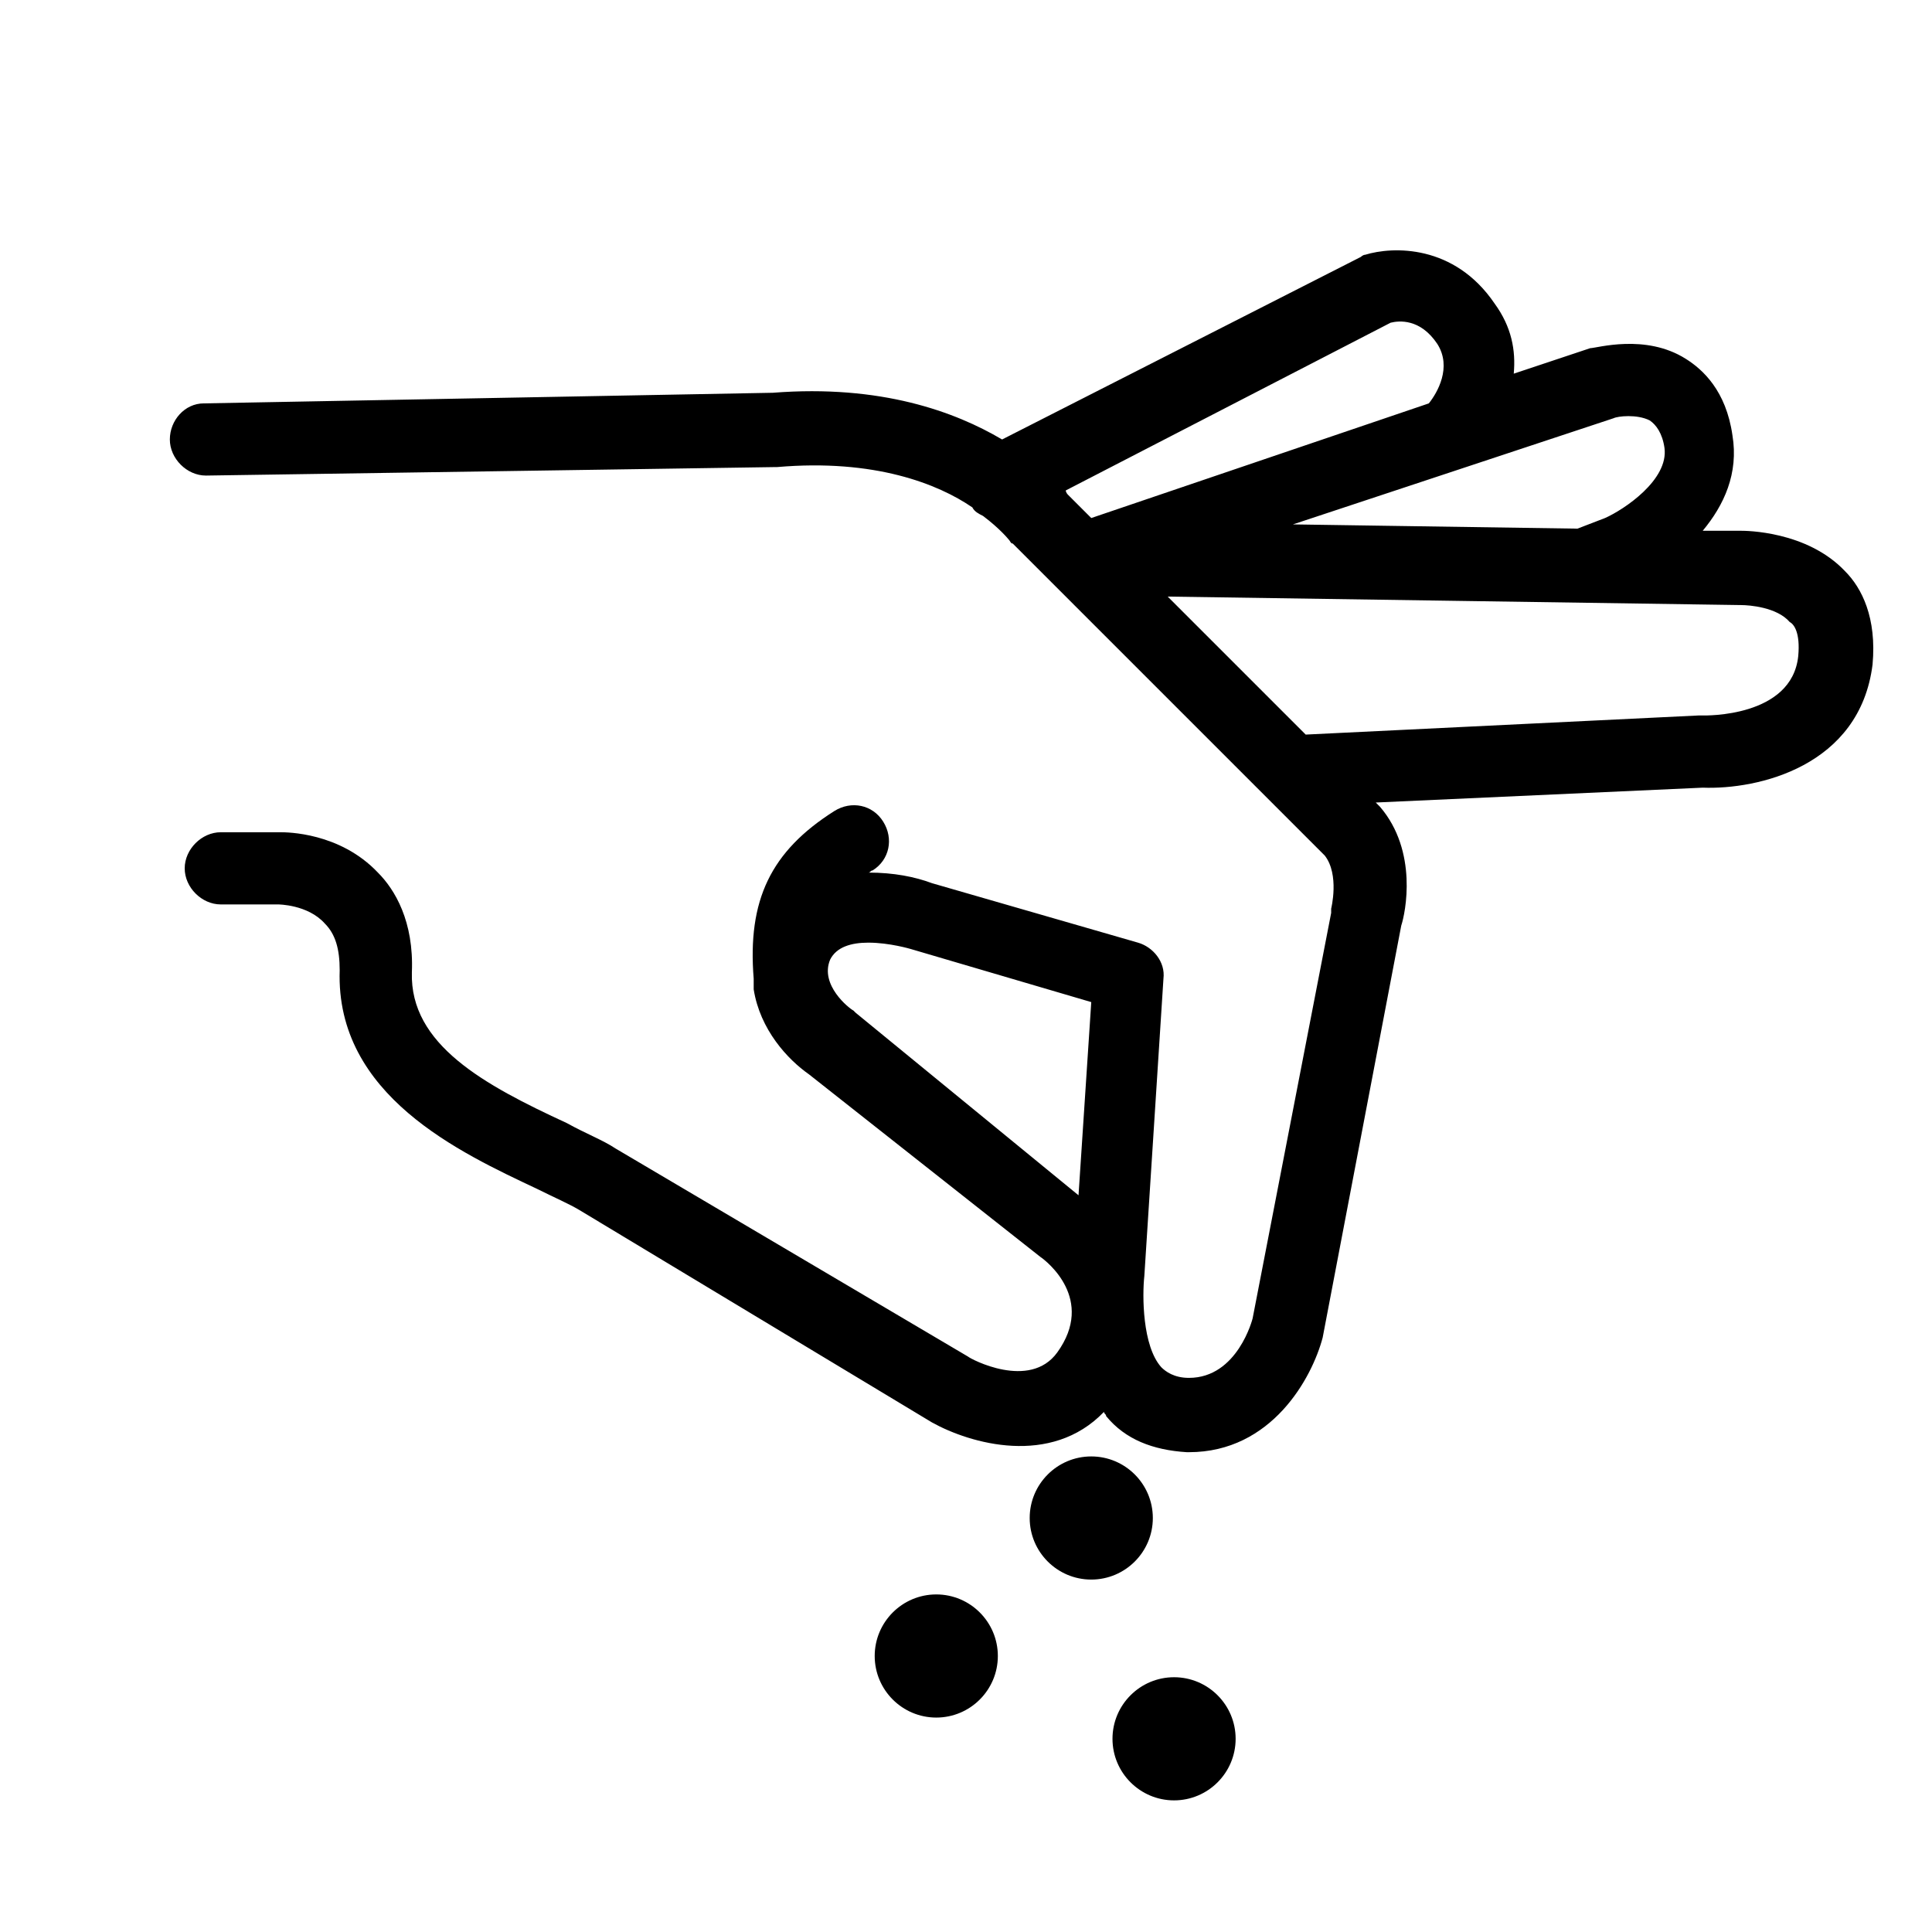 <svg xmlns="http://www.w3.org/2000/svg" xmlns:xlink="http://www.w3.org/1999/xlink" version="1.1" x="0px" y="0px" viewBox="0 0 91 91" style="enable-background:new 0 0 91 91;" xml:space="preserve"><g><path d="M82,25l-1.8,0c1-1.2,1.7-2.7,1.4-4.5c-0.3-2.1-1.4-3.1-2.2-3.6c-1.9-1.2-4.2-0.5-4.5-0.5l-3.6,1.2c0.1-1.1-0.1-2.2-0.9-3.3   c-1.9-2.8-4.8-2.7-6.1-2.3c-0.1,0-0.2,0.1-0.2,0.1l-16.9,8.6c-2.2-1.3-5.7-2.6-10.8-2.2L9.6,19C8.7,19,8,19.8,8,20.7   c0,0.9,0.8,1.7,1.7,1.7c0,0,0,0,0,0L36.5,22c0,0,0.1,0,0.1,0c4.6-0.4,7.6,0.8,9.2,1.9c0.1,0.2,0.3,0.3,0.5,0.4   c0.8,0.6,1.2,1.1,1.2,1.1c0.1,0.1,0.1,0.2,0.2,0.2l14.7,14.7c0.7,0.9,0.3,2.5,0.3,2.5c0,0.1,0,0.1,0,0.2L59,62.1c0,0-0.7,2.8-3,2.8   c0,0,0,0,0,0c-0.7,0-1.1-0.3-1.3-0.5c-0.9-1-0.9-3.4-0.8-4.3l0.9-14c0.1-0.8-0.5-1.5-1.2-1.7l-9.7-2.8c-0.8-0.3-1.8-0.5-3-0.5   c0.1,0,0.1-0.1,0.2-0.1c0.8-0.5,1-1.5,0.5-2.3c-0.5-0.8-1.5-1-2.3-0.5c-3,1.9-4.1,4.2-3.8,7.9c0,0.1,0,0.3,0,0.4c0,0,0,0,0,0.1   c0,0,0,0,0,0c0.3,1.9,1.6,3.3,2.6,4L49,59.2c0.3,0.2,2.6,2,0.8,4.5c-1.3,1.8-4.1,0.3-4.2,0.2L29,54.1c-0.6-0.4-1.4-0.7-2.3-1.2   c-3.9-1.8-7.4-3.7-7.3-7.1c0.1-2.4-0.8-3.9-1.6-4.7c-1.8-1.9-4.3-1.9-4.6-1.9h-2.8c-0.9,0-1.7,0.8-1.7,1.7s0.8,1.7,1.7,1.7l2.7,0   c0,0,1.4,0,2.2,0.9c0.5,0.5,0.7,1.2,0.7,2.2c-0.2,5.9,5.7,8.6,9.3,10.3c0.8,0.4,1.5,0.7,2,1l16.6,10c1.8,1,5.6,2.1,8.1-0.5   c0,0.1,0.1,0.1,0.1,0.2c0.9,1.1,2.2,1.6,3.8,1.7c0,0,0,0,0.1,0c3.9,0,5.8-3.5,6.3-5.4L66,43.6c0.2-0.6,0.8-3.5-1-5.6   c0,0-0.1-0.1-0.1-0.1l-0.1-0.1l15.4-0.7c2.6,0.1,7.4-1,8-5.8c0.2-2.2-0.5-3.6-1.3-4.4C85.1,25,82.2,25,82,25z M50.8,56.3l-10.5-8.6   c0,0-0.1-0.1-0.1-0.1c-0.2-0.1-1.6-1.2-1.1-2.4c0.3-0.6,1-0.8,1.8-0.8c1,0,2,0.3,2,0.3l8.5,2.5L50.8,56.3z M76,19.7   c0.2-0.1,1.1-0.2,1.7,0.1c0.3,0.2,0.6,0.6,0.7,1.3c0.2,1.5-1.9,2.9-2.8,3.3l-1.3,0.5l-13.4-0.2L76,19.7z M65.5,15.2   c0.4-0.1,1.4-0.2,2.2,1c0.7,1.1,0,2.3-0.4,2.8l-15.9,5.4l-1.1-1.1c0,0-0.1-0.1-0.1-0.2L65.5,15.2z M84.7,30.9   c-0.3,2.9-4.4,2.8-4.5,2.8c-0.1,0-0.1,0-0.2,0l-18.5,0.9L55,28.1l27,0.4c0,0,0,0,0,0c0.4,0,1.7,0.1,2.3,0.8   C84.5,29.4,84.8,29.8,84.7,30.9z"></path><path d="M51.4,68.6c-1.6,0-2.9,1.3-2.9,2.9c0,1.6,1.3,2.9,2.9,2.9s2.9-1.3,2.9-2.9C54.3,69.9,53,68.6,51.4,68.6z"></path><path d="M52.4,81.9c0,1.6,1.3,2.9,2.9,2.9s2.9-1.3,2.9-2.9c0-1.6-1.3-2.9-2.9-2.9S52.4,80.3,52.4,81.9z"></path><path d="M47,78c0-1.6-1.3-2.9-2.9-2.9s-2.9,1.3-2.9,2.9c0,1.6,1.3,2.9,2.9,2.9S47,79.6,47,78z"></path></g></svg>